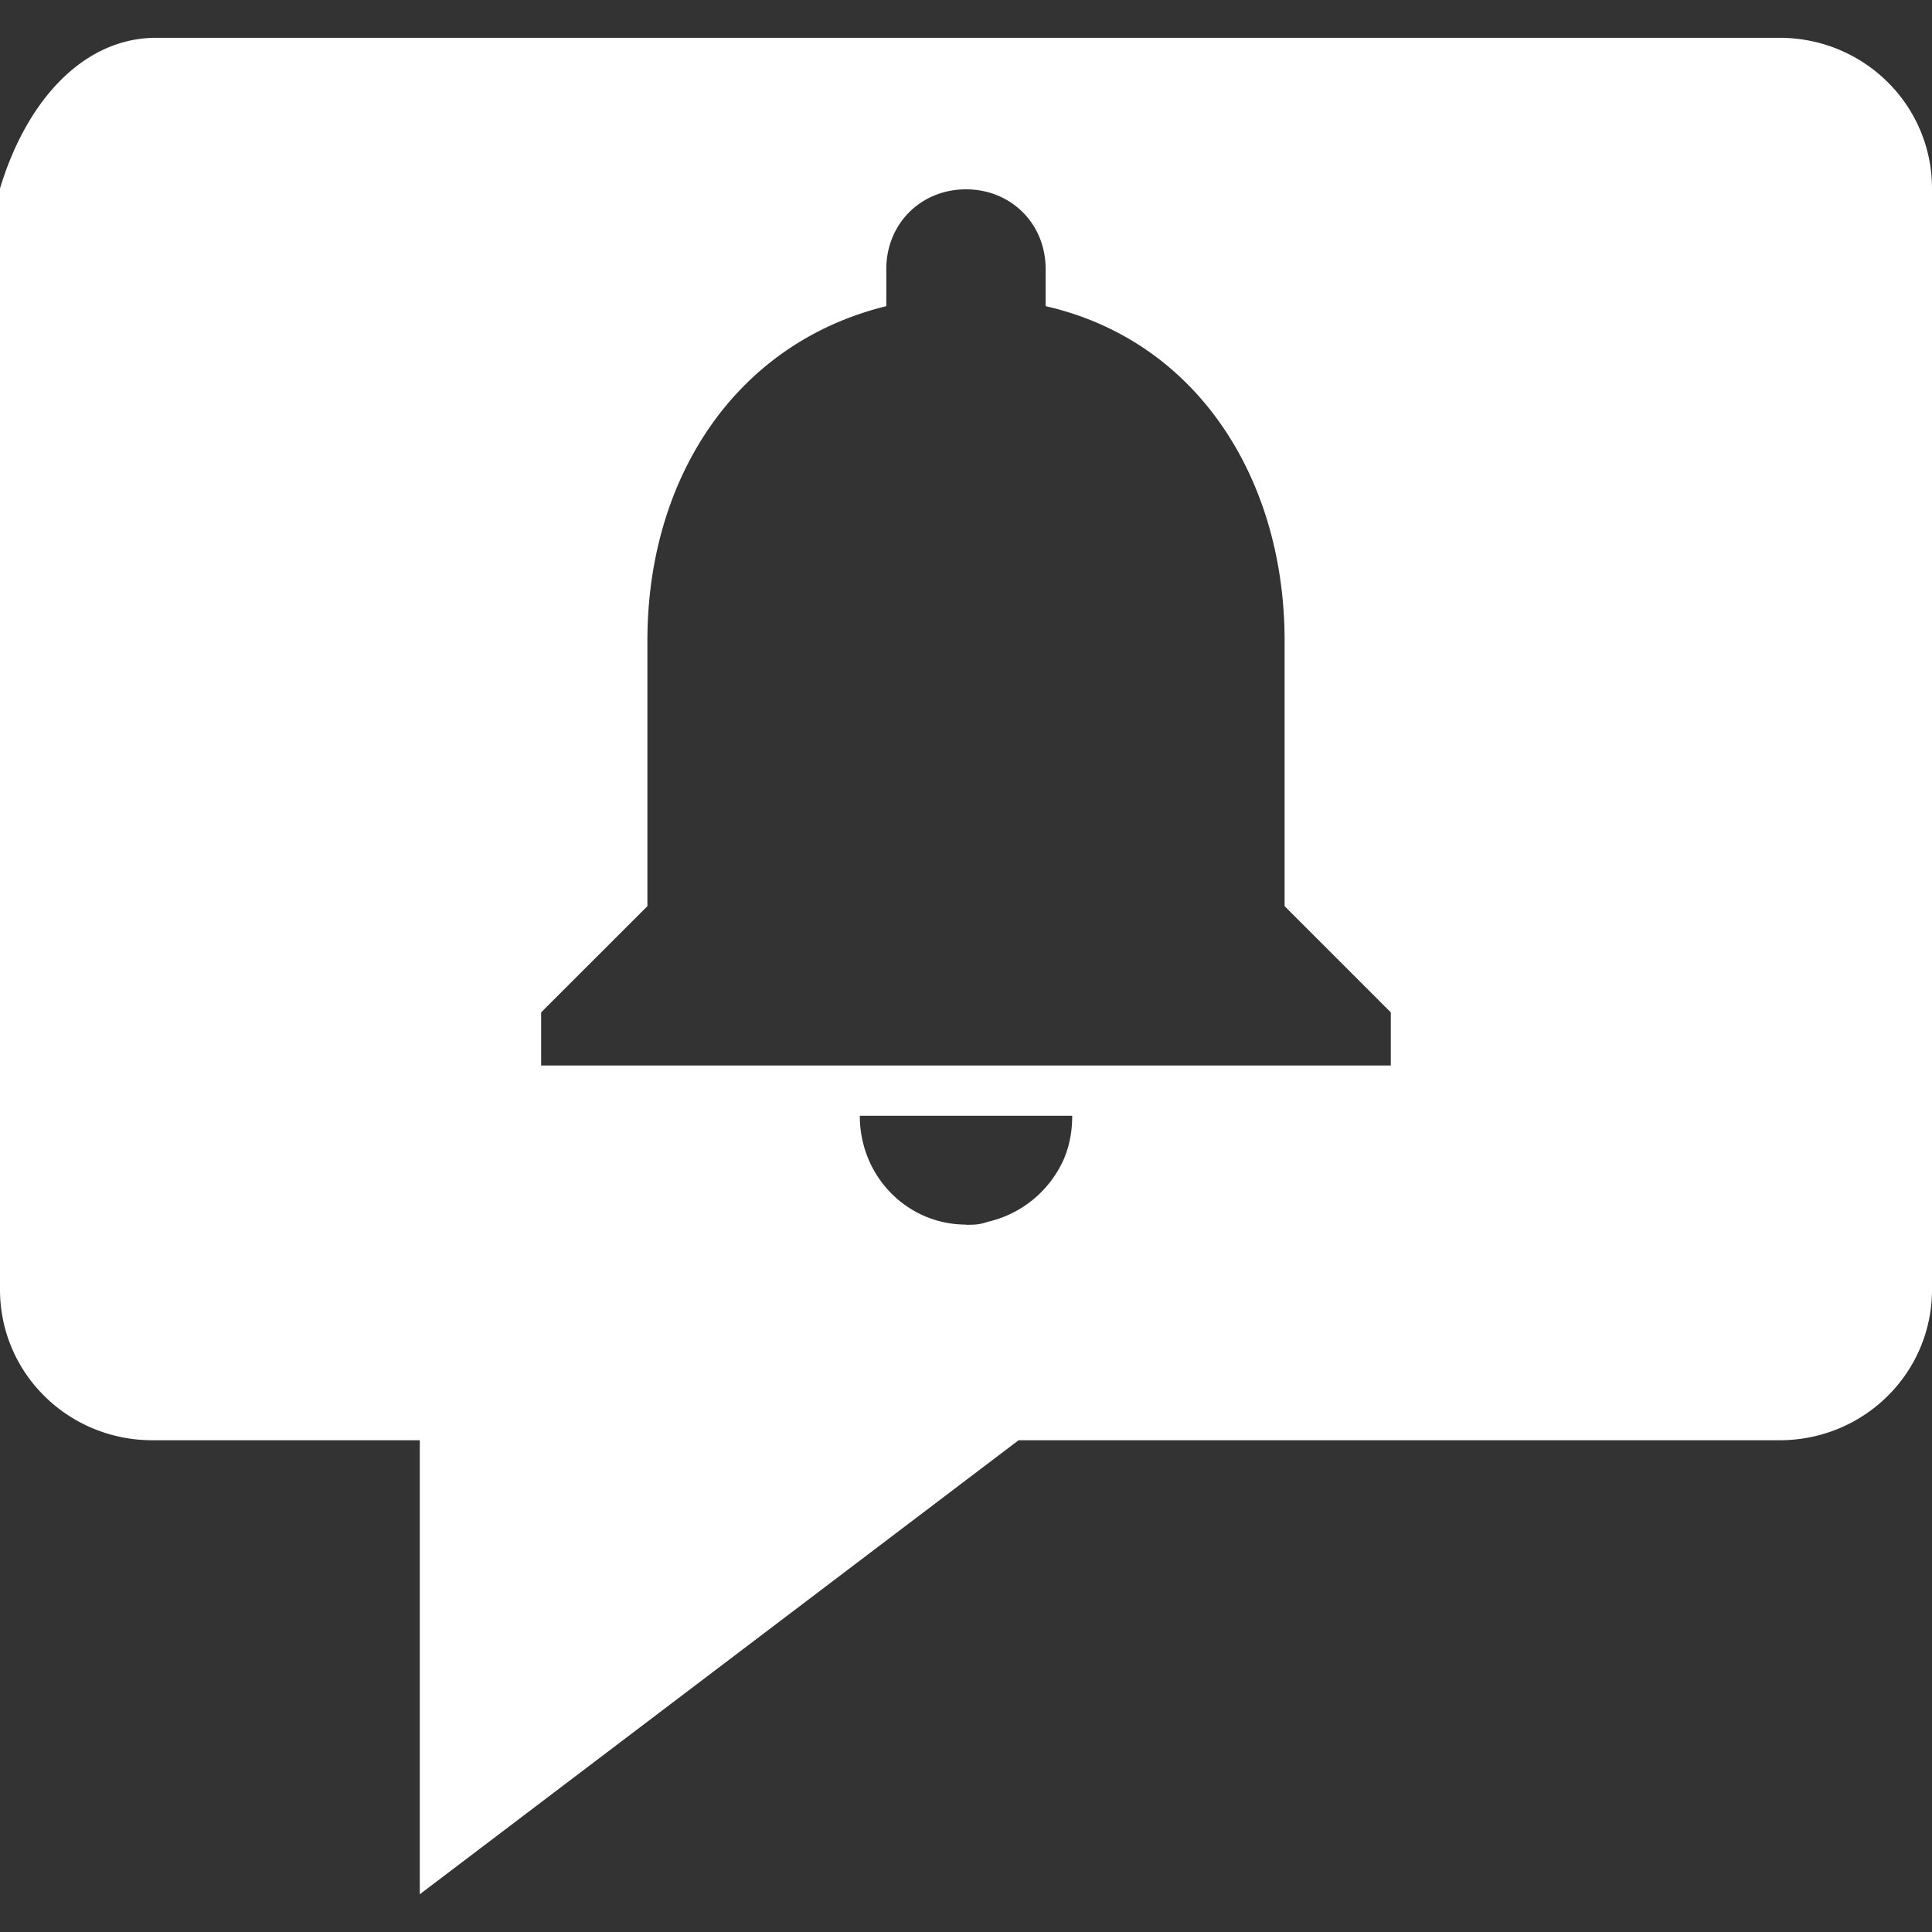 <svg xmlns="http://www.w3.org/2000/svg" width="32" height="32"><rect width="100%" height="100%" fill="#333333" stroke="none"/><path d="M21.277 10.611c0-2.682-1.451-4.969-3.958-5.54v-.616c0-.748-.571-1.319-1.319-1.319s-1.32.571-1.32 1.32v.615c-2.506.615-3.957 2.858-3.957 5.54v4.398l-1.76 1.759v.88h14.073v-.88l-1.759-1.759zM16 20.286c.132 0 .22 0 .352-.047a1.824 1.824 0 0 0 1.275-1.055c.088-.22.132-.44.132-.703h-3.518c0 1.011.792 1.802 1.76 1.802zM2.525.626h26.95C30.873.627 32 1.74 32 3.122V21.36c0 1.382-1.126 2.495-2.526 2.495H16.871l-9.918 7.52v-7.52H2.526C1.126 23.855 0 22.742 0 21.36V3.121C.432 1.688 1.351.662 2.525.627z" fill="#fff"/></svg>